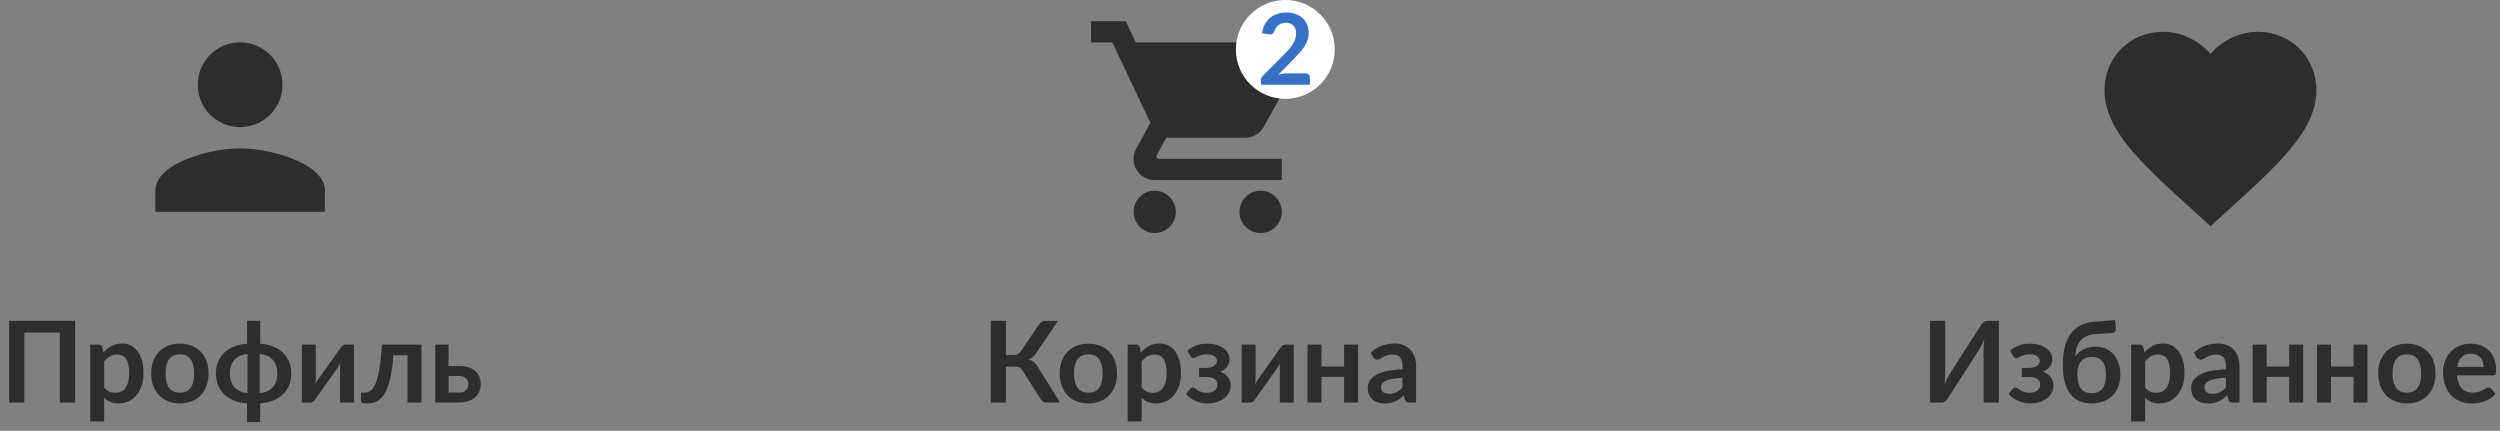 <svg width="354" height="61" viewBox="0 0 354 61" fill="none" xmlns="http://www.w3.org/2000/svg">
<rect x="0" y="0" width="354" height="61" fill="#808080" stroke="none"/>
<g clip-path="url(#clip0_1701_18)">
<path d="M34 18C37.315 18 40 15.315 40 12C40 8.685 37.315 6 34 6C30.685 6 28 8.685 28 12C28 15.315 30.685 18 34 18ZM34 21C29.995 21 22 23.01 22 27V30H46V27C46 23.01 38.005 21 34 21Z" fill="#2D2D2D"/>
</g>
<path d="M10.64 57H8.472V47.088H3.448V57H1.288V45.432H10.64V57ZM14.749 54.872C14.973 55.144 15.216 55.336 15.477 55.448C15.743 55.56 16.032 55.616 16.341 55.616C16.64 55.616 16.909 55.56 17.149 55.448C17.389 55.336 17.591 55.165 17.757 54.936C17.927 54.707 18.058 54.419 18.149 54.072C18.239 53.72 18.285 53.307 18.285 52.832C18.285 52.352 18.245 51.947 18.165 51.616C18.09 51.28 17.981 51.008 17.837 50.8C17.693 50.592 17.517 50.44 17.309 50.344C17.106 50.248 16.874 50.2 16.613 50.2C16.202 50.2 15.853 50.288 15.565 50.464C15.277 50.635 15.005 50.877 14.749 51.192V54.872ZM14.645 49.912C14.981 49.533 15.362 49.227 15.789 48.992C16.215 48.757 16.717 48.64 17.293 48.64C17.741 48.64 18.149 48.733 18.517 48.92C18.89 49.107 19.21 49.379 19.477 49.736C19.749 50.088 19.957 50.525 20.101 51.048C20.25 51.565 20.325 52.16 20.325 52.832C20.325 53.445 20.242 54.013 20.077 54.536C19.912 55.059 19.674 55.512 19.365 55.896C19.061 56.28 18.69 56.581 18.253 56.8C17.821 57.013 17.335 57.12 16.797 57.12C16.338 57.12 15.946 57.051 15.621 56.912C15.296 56.768 15.005 56.571 14.749 56.32V59.68H12.773V48.792H13.981C14.237 48.792 14.405 48.912 14.485 49.152L14.645 49.912ZM25.483 48.664C26.091 48.664 26.643 48.763 27.139 48.96C27.64 49.157 28.067 49.437 28.419 49.8C28.776 50.163 29.051 50.605 29.243 51.128C29.435 51.651 29.531 52.235 29.531 52.88C29.531 53.531 29.435 54.117 29.243 54.64C29.051 55.163 28.776 55.608 28.419 55.976C28.067 56.344 27.64 56.627 27.139 56.824C26.643 57.021 26.091 57.12 25.483 57.12C24.87 57.12 24.312 57.021 23.811 56.824C23.31 56.627 22.88 56.344 22.523 55.976C22.171 55.608 21.896 55.163 21.699 54.64C21.507 54.117 21.411 53.531 21.411 52.88C21.411 52.235 21.507 51.651 21.699 51.128C21.896 50.605 22.171 50.163 22.523 49.8C22.88 49.437 23.31 49.157 23.811 48.96C24.312 48.763 24.87 48.664 25.483 48.664ZM25.483 55.6C26.166 55.6 26.67 55.371 26.995 54.912C27.326 54.453 27.491 53.781 27.491 52.896C27.491 52.011 27.326 51.336 26.995 50.872C26.67 50.408 26.166 50.176 25.483 50.176C24.79 50.176 24.275 50.411 23.939 50.88C23.608 51.344 23.443 52.016 23.443 52.896C23.443 53.776 23.608 54.448 23.939 54.912C24.275 55.371 24.79 55.6 25.483 55.6ZM36.775 55.648C37.569 55.589 38.182 55.323 38.614 54.848C39.052 54.373 39.27 53.723 39.27 52.896C39.27 52.069 39.052 51.419 38.614 50.944C38.182 50.464 37.569 50.195 36.775 50.136V55.648ZM35.047 50.136C34.652 50.168 34.3 50.253 33.99 50.392C33.687 50.525 33.425 50.709 33.206 50.944C32.993 51.179 32.831 51.461 32.718 51.792C32.606 52.117 32.55 52.485 32.55 52.896C32.55 53.307 32.606 53.677 32.718 54.008C32.831 54.333 32.993 54.613 33.206 54.848C33.425 55.077 33.687 55.261 33.99 55.4C34.3 55.533 34.652 55.616 35.047 55.648V50.136ZM36.839 48.672C37.495 48.709 38.092 48.835 38.63 49.048C39.175 49.256 39.639 49.541 40.023 49.904C40.412 50.267 40.713 50.699 40.926 51.2C41.14 51.701 41.246 52.261 41.246 52.88C41.246 53.504 41.14 54.069 40.926 54.576C40.713 55.077 40.412 55.509 40.023 55.872C39.639 56.235 39.175 56.523 38.63 56.736C38.092 56.949 37.495 57.075 36.839 57.112V59.752H34.983V57.112C34.327 57.075 33.727 56.949 33.182 56.736C32.644 56.523 32.18 56.235 31.791 55.872C31.407 55.509 31.108 55.077 30.895 54.576C30.681 54.069 30.575 53.504 30.575 52.88C30.575 52.261 30.681 51.701 30.895 51.2C31.108 50.699 31.407 50.267 31.791 49.904C32.18 49.541 32.644 49.256 33.182 49.048C33.727 48.835 34.327 48.709 34.983 48.672V45.432H36.839V48.672ZM50.118 48.792V57H48.142V52.208C48.142 52.085 48.147 51.952 48.158 51.808C48.174 51.659 48.192 51.509 48.214 51.36C48.107 51.605 47.99 51.821 47.862 52.008C47.851 52.019 47.798 52.093 47.702 52.232C47.606 52.365 47.48 52.539 47.326 52.752C47.176 52.965 47.006 53.208 46.814 53.48C46.622 53.747 46.427 54.019 46.23 54.296C45.766 54.952 45.24 55.693 44.654 56.52C44.579 56.632 44.48 56.741 44.358 56.848C44.24 56.955 44.104 57.008 43.95 57.008H42.742V48.8H44.718V53.592C44.718 53.715 44.71 53.851 44.694 54C44.683 54.144 44.667 54.291 44.646 54.44C44.763 54.179 44.88 53.963 44.998 53.792C45.003 53.781 45.054 53.709 45.15 53.576C45.246 53.443 45.368 53.269 45.518 53.056C45.672 52.843 45.846 52.603 46.038 52.336C46.23 52.064 46.424 51.787 46.622 51.504C47.086 50.848 47.614 50.107 48.206 49.28C48.28 49.163 48.379 49.053 48.502 48.952C48.624 48.845 48.763 48.792 48.918 48.792H50.118ZM59.686 57H57.71V50.304H55.694C55.63 51.312 55.531 52.181 55.398 52.912C55.264 53.637 55.104 54.253 54.918 54.76C54.736 55.267 54.531 55.675 54.302 55.984C54.078 56.288 53.838 56.525 53.582 56.696C53.326 56.867 53.062 56.979 52.79 57.032C52.518 57.091 52.243 57.12 51.966 57.12C51.672 57.12 51.456 57.093 51.318 57.04C51.184 56.992 51.118 56.923 51.118 56.832V55.6H51.59C51.766 55.6 51.942 55.573 52.118 55.52C52.294 55.467 52.464 55.357 52.63 55.192C52.795 55.027 52.952 54.792 53.102 54.488C53.251 54.179 53.387 53.773 53.51 53.272C53.638 52.765 53.75 52.147 53.846 51.416C53.942 50.685 54.016 49.811 54.07 48.792H59.686V57ZM64.984 55.584C65.432 55.584 65.766 55.472 65.984 55.248C66.208 55.024 66.32 54.736 66.32 54.384C66.32 54.235 66.294 54.091 66.24 53.952C66.192 53.813 66.115 53.691 66.008 53.584C65.902 53.477 65.763 53.395 65.592 53.336C65.422 53.272 65.216 53.24 64.976 53.24H63.512V55.584H64.984ZM64.968 51.832C65.539 51.832 66.022 51.901 66.416 52.04C66.811 52.179 67.131 52.365 67.376 52.6C67.622 52.835 67.798 53.107 67.904 53.416C68.016 53.72 68.072 54.04 68.072 54.376C68.072 54.76 68.003 55.115 67.864 55.44C67.731 55.76 67.531 56.037 67.264 56.272C67.003 56.501 66.68 56.68 66.296 56.808C65.918 56.936 65.483 57 64.992 57H61.632V48.792H63.512V51.832H64.968Z" fill="#2D2D2D"/>
<g clip-path="url(#clip1_1701_18)">
<path d="M163.5 27C161.85 27 160.515 28.35 160.515 30C160.515 31.65 161.85 33 163.5 33C165.15 33 166.5 31.65 166.5 30C166.5 28.35 165.15 27 163.5 27ZM154.5 3V6H157.5L162.9 17.385L160.875 21.06C160.635 21.48 160.5 21.975 160.5 22.5C160.5 24.15 161.85 25.5 163.5 25.5H181.5V22.5H164.13C163.92 22.5 163.755 22.335 163.755 22.125L163.8 21.945L165.15 19.5H176.325C177.45 19.5 178.44 18.885 178.95 17.955L184.32 8.22C184.44 8.01 184.5 7.755 184.5 7.5C184.5 6.675 183.825 6 183 6H160.815L159.405 3H154.5ZM178.5 27C176.85 27 175.515 28.35 175.515 30C175.515 31.65 176.85 33 178.5 33C180.15 33 181.5 31.65 181.5 30C181.5 28.35 180.15 27 178.5 27Z" fill="#2D2D2D"/>
<circle cx="182" cy="7" r="7" fill="white"/>
<path d="M184.867 10.39C185.054 10.39 185.201 10.444 185.308 10.551C185.42 10.654 185.476 10.791 185.476 10.964V12H178.532V11.426C178.532 11.309 178.555 11.188 178.602 11.062C178.653 10.931 178.733 10.815 178.84 10.712L181.913 7.632C182.17 7.371 182.398 7.121 182.599 6.883C182.804 6.645 182.975 6.409 183.11 6.176C183.245 5.943 183.348 5.707 183.418 5.469C183.493 5.226 183.53 4.972 183.53 4.706C183.53 4.463 183.495 4.251 183.425 4.069C183.355 3.882 183.255 3.726 183.124 3.6C182.998 3.474 182.844 3.381 182.662 3.32C182.485 3.255 182.284 3.222 182.06 3.222C181.855 3.222 181.663 3.252 181.486 3.313C181.313 3.369 181.159 3.451 181.024 3.558C180.889 3.661 180.774 3.782 180.681 3.922C180.588 4.062 180.518 4.216 180.471 4.384C180.392 4.599 180.289 4.741 180.163 4.811C180.037 4.881 179.855 4.897 179.617 4.86L178.707 4.699C178.777 4.214 178.912 3.789 179.113 3.425C179.314 3.056 179.563 2.751 179.862 2.508C180.165 2.261 180.511 2.076 180.898 1.955C181.29 1.829 181.71 1.766 182.158 1.766C182.625 1.766 183.052 1.836 183.439 1.976C183.826 2.111 184.158 2.305 184.433 2.557C184.708 2.809 184.923 3.112 185.077 3.467C185.231 3.822 185.308 4.216 185.308 4.65C185.308 5.023 185.252 5.369 185.14 5.686C185.033 6.003 184.886 6.307 184.699 6.596C184.517 6.885 184.302 7.165 184.055 7.436C183.808 7.707 183.549 7.982 183.278 8.262L180.996 10.593C181.215 10.528 181.432 10.479 181.647 10.446C181.866 10.409 182.074 10.39 182.27 10.39H184.867Z" fill="#3670C7"/>
</g>
<path d="M150.104 57H148.152C147.949 57 147.779 56.947 147.64 56.84C147.507 56.733 147.381 56.576 147.264 56.368L144.8 52.48C144.736 52.368 144.667 52.277 144.592 52.208C144.523 52.133 144.445 52.075 144.36 52.032C144.28 51.984 144.187 51.952 144.08 51.936C143.979 51.92 143.861 51.912 143.728 51.912H142.44V57H140.288V45.432H142.44V50.28H143.528C143.747 50.28 143.936 50.243 144.096 50.168C144.256 50.093 144.405 49.955 144.544 49.752L147.08 46.008C147.187 45.837 147.312 45.699 147.456 45.592C147.6 45.485 147.773 45.432 147.976 45.432H149.816L146.672 50.072C146.539 50.275 146.384 50.443 146.208 50.576C146.032 50.709 145.837 50.813 145.624 50.888C145.944 50.979 146.213 51.123 146.432 51.32C146.656 51.512 146.869 51.779 147.072 52.12L150.104 57ZM154.124 48.664C154.732 48.664 155.284 48.763 155.78 48.96C156.281 49.157 156.708 49.437 157.06 49.8C157.417 50.163 157.692 50.605 157.884 51.128C158.076 51.651 158.172 52.235 158.172 52.88C158.172 53.531 158.076 54.117 157.884 54.64C157.692 55.163 157.417 55.608 157.06 55.976C156.708 56.344 156.281 56.627 155.78 56.824C155.284 57.021 154.732 57.12 154.124 57.12C153.51 57.12 152.953 57.021 152.452 56.824C151.95 56.627 151.521 56.344 151.164 55.976C150.812 55.608 150.537 55.163 150.34 54.64C150.148 54.117 150.052 53.531 150.052 52.88C150.052 52.235 150.148 51.651 150.34 51.128C150.537 50.605 150.812 50.163 151.164 49.8C151.521 49.437 151.95 49.157 152.452 48.96C152.953 48.763 153.51 48.664 154.124 48.664ZM154.124 55.6C154.806 55.6 155.31 55.371 155.636 54.912C155.966 54.453 156.132 53.781 156.132 52.896C156.132 52.011 155.966 51.336 155.636 50.872C155.31 50.408 154.806 50.176 154.124 50.176C153.43 50.176 152.916 50.411 152.58 50.88C152.249 51.344 152.084 52.016 152.084 52.896C152.084 53.776 152.249 54.448 152.58 54.912C152.916 55.371 153.43 55.6 154.124 55.6ZM161.655 54.872C161.879 55.144 162.122 55.336 162.383 55.448C162.65 55.56 162.938 55.616 163.247 55.616C163.546 55.616 163.815 55.56 164.055 55.448C164.295 55.336 164.498 55.165 164.663 54.936C164.834 54.707 164.964 54.419 165.055 54.072C165.146 53.72 165.191 53.307 165.191 52.832C165.191 52.352 165.151 51.947 165.071 51.616C164.996 51.28 164.887 51.008 164.743 50.8C164.599 50.592 164.423 50.44 164.215 50.344C164.012 50.248 163.78 50.2 163.519 50.2C163.108 50.2 162.759 50.288 162.471 50.464C162.183 50.635 161.911 50.877 161.655 51.192V54.872ZM161.551 49.912C161.887 49.533 162.268 49.227 162.695 48.992C163.122 48.757 163.623 48.64 164.199 48.64C164.647 48.64 165.055 48.733 165.423 48.92C165.796 49.107 166.116 49.379 166.383 49.736C166.655 50.088 166.863 50.525 167.007 51.048C167.156 51.565 167.231 52.16 167.231 52.832C167.231 53.445 167.148 54.013 166.983 54.536C166.818 55.059 166.58 55.512 166.271 55.896C165.967 56.28 165.596 56.581 165.159 56.8C164.727 57.013 164.242 57.12 163.703 57.12C163.244 57.12 162.852 57.051 162.527 56.912C162.202 56.768 161.911 56.571 161.655 56.32V59.68H159.679V48.792H160.887C161.143 48.792 161.311 48.912 161.391 49.152L161.551 49.912ZM168.137 49.68C168.446 49.381 168.83 49.139 169.289 48.952C169.747 48.76 170.297 48.664 170.937 48.664C171.443 48.664 171.894 48.725 172.289 48.848C172.683 48.965 173.014 49.128 173.281 49.336C173.553 49.539 173.758 49.773 173.897 50.04C174.041 50.301 174.113 50.576 174.113 50.864C174.113 51.019 174.089 51.181 174.041 51.352C173.998 51.517 173.923 51.68 173.817 51.84C173.715 52 173.579 52.149 173.409 52.288C173.238 52.421 173.027 52.536 172.777 52.632C173.225 52.803 173.585 53.053 173.857 53.384C174.134 53.715 174.273 54.123 174.273 54.608C174.273 55.008 174.179 55.363 173.993 55.672C173.811 55.981 173.569 56.245 173.265 56.464C172.961 56.677 172.611 56.84 172.217 56.952C171.827 57.064 171.425 57.12 171.009 57.12C170.774 57.12 170.521 57.099 170.249 57.056C169.982 57.013 169.713 56.941 169.441 56.84C169.169 56.733 168.902 56.595 168.641 56.424C168.379 56.248 168.142 56.032 167.929 55.776L168.497 55.056C168.577 54.933 168.697 54.872 168.857 54.872C168.979 54.872 169.097 54.912 169.209 54.992C169.321 55.067 169.449 55.152 169.593 55.248C169.742 55.339 169.918 55.424 170.121 55.504C170.323 55.579 170.577 55.616 170.881 55.616C171.377 55.616 171.753 55.504 172.009 55.28C172.265 55.056 172.393 54.776 172.393 54.44C172.393 54.109 172.259 53.851 171.993 53.664C171.731 53.477 171.305 53.384 170.713 53.384H169.785V52.096H170.713C171.23 52.096 171.627 52.005 171.905 51.824C172.182 51.643 172.321 51.403 172.321 51.104C172.321 50.832 172.198 50.608 171.953 50.432C171.713 50.256 171.355 50.168 170.881 50.168C170.598 50.168 170.358 50.197 170.161 50.256C169.963 50.315 169.793 50.379 169.649 50.448C169.51 50.512 169.393 50.573 169.297 50.632C169.201 50.691 169.11 50.72 169.025 50.72C168.934 50.72 168.857 50.704 168.793 50.672C168.729 50.635 168.659 50.557 168.585 50.44L168.137 49.68ZM183.196 48.792V57H181.22V52.208C181.22 52.085 181.225 51.952 181.236 51.808C181.252 51.659 181.27 51.509 181.292 51.36C181.185 51.605 181.068 51.821 180.94 52.008C180.929 52.019 180.876 52.093 180.78 52.232C180.684 52.365 180.558 52.539 180.404 52.752C180.254 52.965 180.084 53.208 179.892 53.48C179.7 53.747 179.505 54.019 179.308 54.296C178.844 54.952 178.318 55.693 177.732 56.52C177.657 56.632 177.558 56.741 177.436 56.848C177.318 56.955 177.182 57.008 177.028 57.008H175.82V48.8H177.796V53.592C177.796 53.715 177.788 53.851 177.772 54C177.761 54.144 177.745 54.291 177.724 54.44C177.841 54.179 177.958 53.963 178.076 53.792C178.081 53.781 178.132 53.709 178.228 53.576C178.324 53.443 178.446 53.269 178.596 53.056C178.75 52.843 178.924 52.603 179.116 52.336C179.308 52.064 179.502 51.787 179.7 51.504C180.164 50.848 180.692 50.107 181.284 49.28C181.358 49.163 181.457 49.053 181.58 48.952C181.702 48.845 181.841 48.792 181.996 48.792H183.196ZM192.3 48.792V57H190.324V53.368H187.124V57H185.148V48.792H187.124V51.904H190.324V48.792H192.3ZM198.593 53.496C198.023 53.523 197.543 53.573 197.153 53.648C196.764 53.717 196.452 53.808 196.217 53.92C195.983 54.032 195.815 54.163 195.713 54.312C195.612 54.461 195.561 54.624 195.561 54.8C195.561 55.147 195.663 55.395 195.865 55.544C196.073 55.693 196.343 55.768 196.673 55.768C197.079 55.768 197.428 55.696 197.721 55.552C198.02 55.403 198.311 55.179 198.593 54.88V53.496ZM194.065 49.936C195.009 49.072 196.145 48.64 197.473 48.64C197.953 48.64 198.383 48.72 198.761 48.88C199.14 49.035 199.46 49.253 199.721 49.536C199.983 49.813 200.18 50.147 200.313 50.536C200.452 50.925 200.521 51.352 200.521 51.816V57H199.625C199.439 57 199.295 56.973 199.193 56.92C199.092 56.861 199.012 56.747 198.953 56.576L198.777 55.984C198.569 56.171 198.367 56.336 198.169 56.48C197.972 56.619 197.767 56.736 197.553 56.832C197.34 56.928 197.111 57 196.865 57.048C196.625 57.101 196.359 57.128 196.065 57.128C195.719 57.128 195.399 57.083 195.105 56.992C194.812 56.896 194.559 56.755 194.345 56.568C194.132 56.381 193.967 56.149 193.849 55.872C193.732 55.595 193.673 55.272 193.673 54.904C193.673 54.696 193.708 54.491 193.777 54.288C193.847 54.08 193.959 53.883 194.113 53.696C194.273 53.509 194.479 53.333 194.729 53.168C194.98 53.003 195.287 52.859 195.649 52.736C196.017 52.613 196.444 52.515 196.929 52.44C197.415 52.36 197.969 52.312 198.593 52.296V51.816C198.593 51.267 198.476 50.861 198.241 50.6C198.007 50.333 197.668 50.2 197.225 50.2C196.905 50.2 196.639 50.237 196.425 50.312C196.217 50.387 196.033 50.472 195.873 50.568C195.713 50.659 195.567 50.741 195.433 50.816C195.305 50.891 195.161 50.928 195.001 50.928C194.863 50.928 194.745 50.893 194.649 50.824C194.553 50.749 194.476 50.664 194.417 50.568L194.065 49.936Z" fill="#2D2D2D"/>
<g clip-path="url(#clip2_1701_18)">
<path d="M313 32.025L310.825 30.045C303.1 23.04 298 18.42 298 12.75C298 8.13 301.63 4.5 306.25 4.5C308.86 4.5 311.365 5.715 313 7.635C314.635 5.715 317.14 4.5 319.75 4.5C324.37 4.5 328 8.13 328 12.75C328 18.42 322.9 23.04 315.175 30.06L313 32.025Z" fill="#2D2D2D"/>
</g>
<path d="M283.04 45.432V57H280.88V49.752C280.88 49.48 280.885 49.195 280.896 48.896C280.912 48.597 280.944 48.28 280.992 47.944C280.885 48.243 280.768 48.52 280.64 48.776C280.517 49.027 280.397 49.248 280.28 49.44L275.856 56.336C275.808 56.416 275.749 56.496 275.68 56.576C275.616 56.656 275.544 56.728 275.464 56.792C275.384 56.851 275.296 56.901 275.2 56.944C275.104 56.981 275.005 57 274.904 57H273.288V45.432H275.448V52.68C275.448 52.952 275.44 53.24 275.424 53.544C275.413 53.843 275.384 54.16 275.336 54.496C275.443 54.197 275.557 53.92 275.68 53.664C275.808 53.408 275.933 53.184 276.056 52.992L280.472 46.096C280.52 46.016 280.576 45.936 280.64 45.856C280.709 45.776 280.784 45.707 280.864 45.648C280.944 45.584 281.029 45.533 281.12 45.496C281.216 45.453 281.317 45.432 281.424 45.432H283.04ZM284.637 49.68C284.946 49.381 285.33 49.139 285.789 48.952C286.247 48.76 286.797 48.664 287.437 48.664C287.943 48.664 288.394 48.725 288.789 48.848C289.183 48.965 289.514 49.128 289.781 49.336C290.053 49.539 290.258 49.773 290.397 50.04C290.541 50.301 290.613 50.576 290.613 50.864C290.613 51.019 290.589 51.181 290.541 51.352C290.498 51.517 290.423 51.68 290.317 51.84C290.215 52 290.079 52.149 289.909 52.288C289.738 52.421 289.527 52.536 289.277 52.632C289.725 52.803 290.085 53.053 290.357 53.384C290.634 53.715 290.773 54.123 290.773 54.608C290.773 55.008 290.679 55.363 290.493 55.672C290.311 55.981 290.069 56.245 289.765 56.464C289.461 56.677 289.111 56.84 288.717 56.952C288.327 57.064 287.925 57.12 287.509 57.12C287.274 57.12 287.021 57.099 286.749 57.056C286.482 57.013 286.213 56.941 285.941 56.84C285.669 56.733 285.402 56.595 285.141 56.424C284.879 56.248 284.642 56.032 284.429 55.776L284.997 55.056C285.077 54.933 285.197 54.872 285.357 54.872C285.479 54.872 285.597 54.912 285.709 54.992C285.821 55.067 285.949 55.152 286.093 55.248C286.242 55.339 286.418 55.424 286.621 55.504C286.823 55.579 287.077 55.616 287.381 55.616C287.877 55.616 288.253 55.504 288.509 55.28C288.765 55.056 288.893 54.776 288.893 54.44C288.893 54.109 288.759 53.851 288.493 53.664C288.231 53.477 287.805 53.384 287.213 53.384H286.285V52.096H287.213C287.73 52.096 288.127 52.005 288.405 51.824C288.682 51.643 288.821 51.403 288.821 51.104C288.821 50.832 288.698 50.608 288.453 50.432C288.213 50.256 287.855 50.168 287.381 50.168C287.098 50.168 286.858 50.197 286.661 50.256C286.463 50.315 286.293 50.379 286.149 50.448C286.01 50.512 285.893 50.573 285.797 50.632C285.701 50.691 285.61 50.72 285.525 50.72C285.434 50.72 285.357 50.704 285.293 50.672C285.229 50.635 285.159 50.557 285.085 50.44L284.637 49.68ZM296.176 55.68C296.858 55.68 297.368 55.461 297.704 55.024C298.04 54.587 298.208 53.947 298.208 53.104C298.208 52.267 298.042 51.629 297.712 51.192C297.386 50.755 296.888 50.536 296.216 50.536C295.544 50.536 295.032 50.744 294.68 51.16C294.328 51.571 294.152 52.187 294.152 53.008C294.152 53.877 294.317 54.541 294.648 55C294.984 55.453 295.493 55.68 296.176 55.68ZM296.752 47.304C296.25 47.336 295.821 47.435 295.464 47.6C295.112 47.76 294.818 47.979 294.584 48.256C294.354 48.528 294.178 48.856 294.056 49.24C293.938 49.619 293.869 50.04 293.848 50.504C293.981 50.296 294.144 50.107 294.336 49.936C294.533 49.76 294.752 49.611 294.992 49.488C295.237 49.36 295.501 49.261 295.784 49.192C296.072 49.123 296.378 49.088 296.704 49.088C297.248 49.088 297.738 49.184 298.176 49.376C298.613 49.568 298.984 49.84 299.288 50.192C299.597 50.544 299.832 50.968 299.992 51.464C300.157 51.955 300.24 52.499 300.24 53.096C300.24 53.715 300.141 54.272 299.944 54.768C299.752 55.264 299.477 55.688 299.12 56.04C298.768 56.387 298.341 56.653 297.84 56.84C297.338 57.027 296.784 57.12 296.176 57.12C295.584 57.12 295.037 57.024 294.536 56.832C294.04 56.64 293.61 56.328 293.248 55.896C292.885 55.464 292.602 54.904 292.4 54.216C292.197 53.523 292.096 52.677 292.096 51.68C292.096 50.843 292.173 50.064 292.328 49.344C292.482 48.624 292.736 47.995 293.088 47.456C293.44 46.912 293.901 46.475 294.472 46.144C295.042 45.813 295.746 45.616 296.584 45.552L299.504 45.328L299.608 46.352C299.629 46.571 299.597 46.757 299.512 46.912C299.426 47.061 299.274 47.141 299.056 47.152L296.752 47.304ZM303.749 54.872C303.973 55.144 304.216 55.336 304.477 55.448C304.744 55.56 305.032 55.616 305.341 55.616C305.64 55.616 305.909 55.56 306.149 55.448C306.389 55.336 306.592 55.165 306.757 54.936C306.928 54.707 307.058 54.419 307.149 54.072C307.24 53.72 307.285 53.307 307.285 52.832C307.285 52.352 307.245 51.947 307.165 51.616C307.09 51.28 306.981 51.008 306.837 50.8C306.693 50.592 306.517 50.44 306.309 50.344C306.106 50.248 305.874 50.2 305.613 50.2C305.202 50.2 304.853 50.288 304.565 50.464C304.277 50.635 304.005 50.877 303.749 51.192V54.872ZM303.645 49.912C303.981 49.533 304.362 49.227 304.789 48.992C305.216 48.757 305.717 48.64 306.293 48.64C306.741 48.64 307.149 48.733 307.517 48.92C307.89 49.107 308.21 49.379 308.477 49.736C308.749 50.088 308.957 50.525 309.101 51.048C309.25 51.565 309.325 52.16 309.325 52.832C309.325 53.445 309.242 54.013 309.077 54.536C308.912 55.059 308.674 55.512 308.365 55.896C308.061 56.28 307.69 56.581 307.253 56.8C306.821 57.013 306.336 57.12 305.797 57.12C305.338 57.12 304.946 57.051 304.621 56.912C304.296 56.768 304.005 56.571 303.749 56.32V59.68H301.773V48.792H302.981C303.237 48.792 303.405 48.912 303.485 49.152L303.645 49.912ZM315.187 53.496C314.616 53.523 314.136 53.573 313.747 53.648C313.358 53.717 313.046 53.808 312.811 53.92C312.576 54.032 312.408 54.163 312.307 54.312C312.206 54.461 312.155 54.624 312.155 54.8C312.155 55.147 312.256 55.395 312.459 55.544C312.667 55.693 312.936 55.768 313.267 55.768C313.672 55.768 314.022 55.696 314.315 55.552C314.614 55.403 314.904 55.179 315.187 54.88V53.496ZM310.659 49.936C311.603 49.072 312.739 48.64 314.067 48.64C314.547 48.64 314.976 48.72 315.355 48.88C315.734 49.035 316.054 49.253 316.315 49.536C316.576 49.813 316.774 50.147 316.907 50.536C317.046 50.925 317.115 51.352 317.115 51.816V57H316.219C316.032 57 315.888 56.973 315.787 56.92C315.686 56.861 315.606 56.747 315.547 56.576L315.371 55.984C315.163 56.171 314.96 56.336 314.763 56.48C314.566 56.619 314.36 56.736 314.147 56.832C313.934 56.928 313.704 57 313.459 57.048C313.219 57.101 312.952 57.128 312.659 57.128C312.312 57.128 311.992 57.083 311.699 56.992C311.406 56.896 311.152 56.755 310.939 56.568C310.726 56.381 310.56 56.149 310.443 55.872C310.326 55.595 310.267 55.272 310.267 54.904C310.267 54.696 310.302 54.491 310.371 54.288C310.44 54.08 310.552 53.883 310.707 53.696C310.867 53.509 311.072 53.333 311.323 53.168C311.574 53.003 311.88 52.859 312.243 52.736C312.611 52.613 313.038 52.515 313.523 52.44C314.008 52.36 314.563 52.312 315.187 52.296V51.816C315.187 51.267 315.07 50.861 314.835 50.6C314.6 50.333 314.262 50.2 313.819 50.2C313.499 50.2 313.232 50.237 313.019 50.312C312.811 50.387 312.627 50.472 312.467 50.568C312.307 50.659 312.16 50.741 312.027 50.816C311.899 50.891 311.755 50.928 311.595 50.928C311.456 50.928 311.339 50.893 311.243 50.824C311.147 50.749 311.07 50.664 311.011 50.568L310.659 49.936ZM326.128 48.792V57H324.152V53.368H320.952V57H318.976V48.792H320.952V51.904H324.152V48.792H326.128ZM335.237 48.792V57H333.261V53.368H330.061V57H328.085V48.792H330.061V51.904H333.261V48.792H335.237ZM340.827 48.664C341.435 48.664 341.987 48.763 342.483 48.96C342.984 49.157 343.411 49.437 343.763 49.8C344.12 50.163 344.395 50.605 344.587 51.128C344.779 51.651 344.875 52.235 344.875 52.88C344.875 53.531 344.779 54.117 344.587 54.64C344.395 55.163 344.12 55.608 343.763 55.976C343.411 56.344 342.984 56.627 342.483 56.824C341.987 57.021 341.435 57.12 340.827 57.12C340.213 57.12 339.656 57.021 339.155 56.824C338.653 56.627 338.224 56.344 337.867 55.976C337.515 55.608 337.24 55.163 337.043 54.64C336.851 54.117 336.755 53.531 336.755 52.88C336.755 52.235 336.851 51.651 337.043 51.128C337.24 50.605 337.515 50.163 337.867 49.8C338.224 49.437 338.653 49.157 339.155 48.96C339.656 48.763 340.213 48.664 340.827 48.664ZM340.827 55.6C341.509 55.6 342.013 55.371 342.339 54.912C342.669 54.453 342.835 53.781 342.835 52.896C342.835 52.011 342.669 51.336 342.339 50.872C342.013 50.408 341.509 50.176 340.827 50.176C340.133 50.176 339.619 50.411 339.283 50.88C338.952 51.344 338.787 52.016 338.787 52.896C338.787 53.776 338.952 54.448 339.283 54.912C339.619 55.371 340.133 55.6 340.827 55.6ZM351.67 51.952C351.67 51.696 351.633 51.456 351.558 51.232C351.489 51.003 351.382 50.803 351.238 50.632C351.094 50.461 350.91 50.328 350.686 50.232C350.468 50.131 350.212 50.08 349.918 50.08C349.348 50.08 348.897 50.243 348.566 50.568C348.241 50.893 348.033 51.355 347.942 51.952H351.67ZM347.902 53.144C347.934 53.565 348.009 53.931 348.126 54.24C348.244 54.544 348.398 54.797 348.59 55C348.782 55.197 349.009 55.347 349.27 55.448C349.537 55.544 349.83 55.592 350.15 55.592C350.47 55.592 350.745 55.555 350.974 55.48C351.209 55.405 351.412 55.323 351.582 55.232C351.758 55.141 351.91 55.059 352.038 54.984C352.172 54.909 352.3 54.872 352.422 54.872C352.588 54.872 352.71 54.933 352.79 55.056L353.358 55.776C353.14 56.032 352.894 56.248 352.622 56.424C352.35 56.595 352.065 56.733 351.766 56.84C351.473 56.941 351.172 57.013 350.862 57.056C350.558 57.099 350.262 57.12 349.974 57.12C349.404 57.12 348.873 57.027 348.382 56.84C347.892 56.648 347.465 56.368 347.102 56C346.74 55.627 346.454 55.168 346.246 54.624C346.038 54.075 345.934 53.44 345.934 52.72C345.934 52.16 346.025 51.635 346.206 51.144C346.388 50.648 346.646 50.219 346.982 49.856C347.324 49.488 347.737 49.197 348.222 48.984C348.713 48.771 349.265 48.664 349.878 48.664C350.396 48.664 350.873 48.747 351.31 48.912C351.748 49.077 352.124 49.32 352.438 49.64C352.753 49.955 352.998 50.344 353.174 50.808C353.356 51.267 353.446 51.792 353.446 52.384C353.446 52.683 353.414 52.885 353.35 52.992C353.286 53.093 353.164 53.144 352.982 53.144H347.902Z" fill="#2D2D2D"/>
<defs>
<clipPath id="clip0_1701_18">
<rect width="36" height="36" fill="white" transform="translate(16)"/>
</clipPath>
<clipPath id="clip1_1701_18">
<rect width="36" height="36" fill="white" transform="translate(153)"/>
</clipPath>
<clipPath id="clip2_1701_18">
<rect width="36" height="36" fill="white" transform="translate(295)"/>
</clipPath>
</defs>
</svg>
